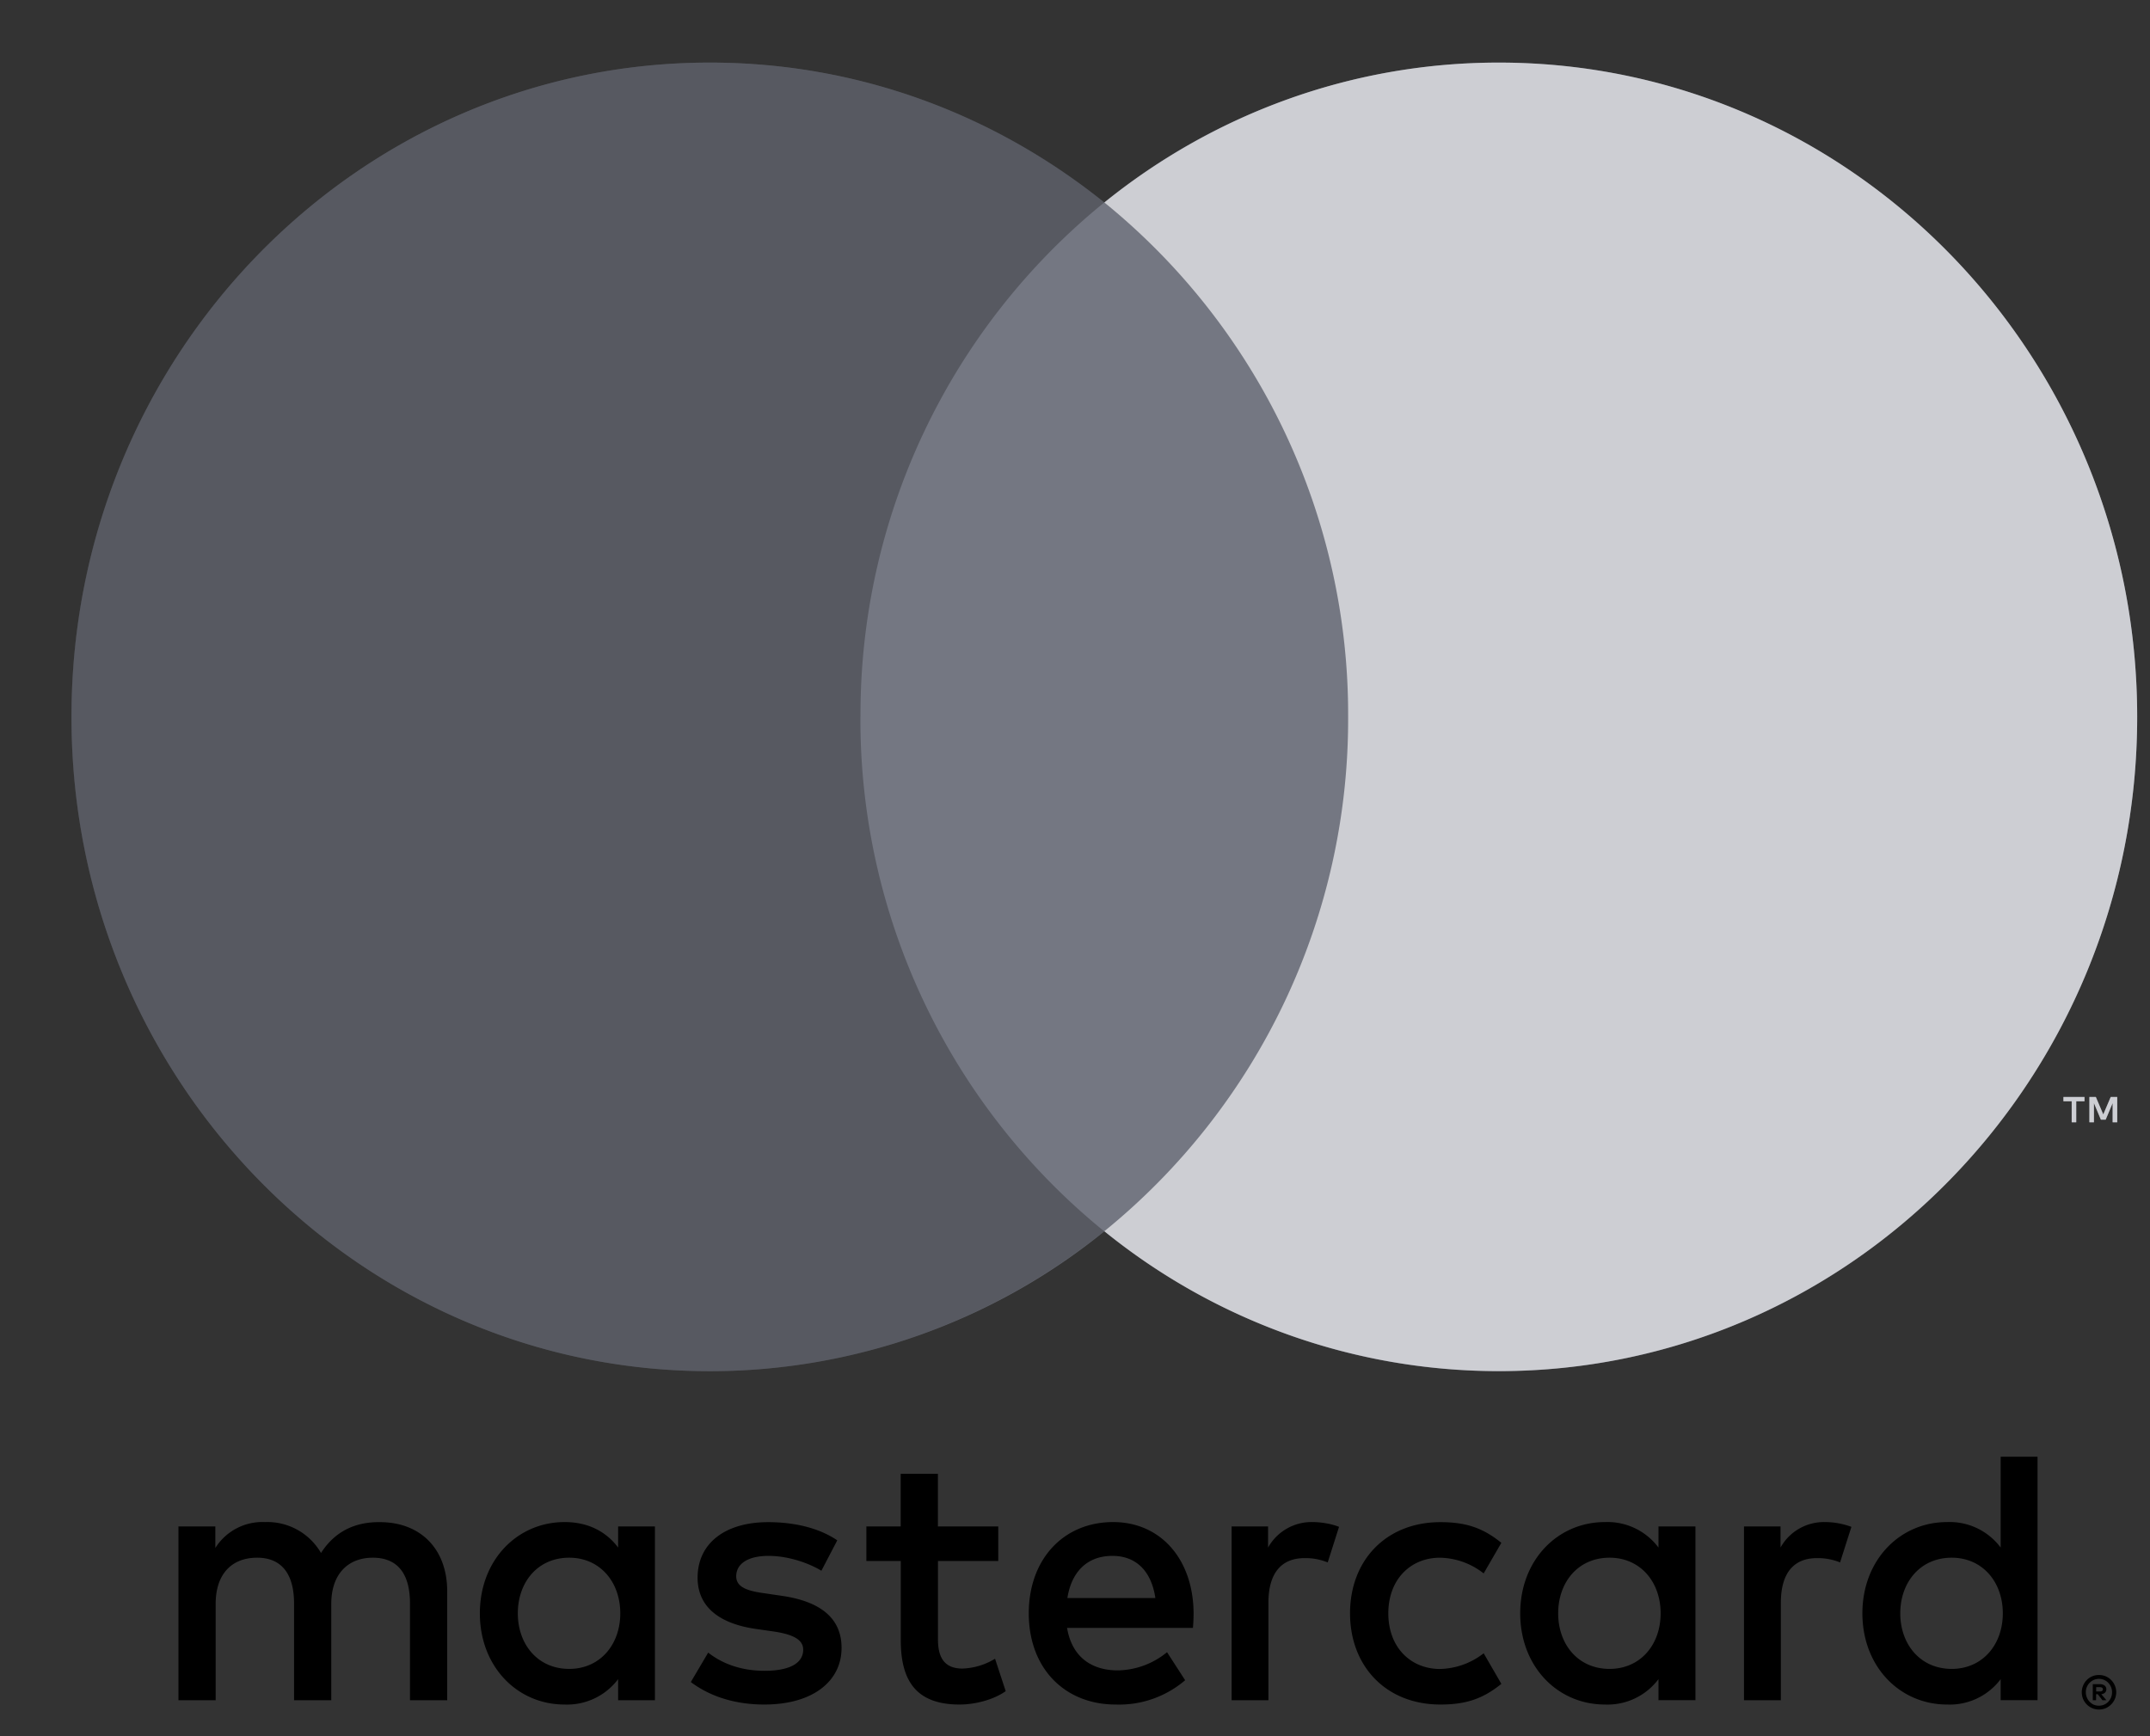 <svg fill="none" xmlns="http://www.w3.org/2000/svg" class="icon icon-master icon-master" viewBox="0 0 26 21"><rect x="0" y="0" width="26" height="21" fill="#333333" stroke="none"/><path fill-rule="evenodd" clip-rule="evenodd" d="M8.583.757c1.801 0 3.458.633 4.771 1.692h.001a7.568 7.568 0 014.77-1.692c4.263 0 7.72 3.543 7.72 7.914 0 4.37-3.457 7.914-7.72 7.914-1.8 0-3.457-.633-4.77-1.692a7.567 7.567 0 01-4.772 1.692c-4.263 0-7.719-3.543-7.719-7.914 0-4.37 3.456-7.914 7.72-7.914zm17.02 12.51v.308h-.055v-.232l-.084.2h-.058l-.084-.2v.232h-.055v-.307h.078l.09.211.09-.211h.078zm-.495.053v.255h-.055v-.255h-.1v-.052h.255v.052h-.1z" fill="#747782"/><path opacity=".75" fill-rule="evenodd" clip-rule="evenodd" d="M18.125 16.584c4.264 0 7.72-3.542 7.72-7.913 0-4.37-3.456-7.914-7.72-7.914-1.8 0-3.457.633-4.77 1.692a7.973 7.973 0 012.948 6.222 7.972 7.972 0 01-2.948 6.221 7.565 7.565 0 004.77 1.692zm7.479-3.01v-.306h-.079l-.09.211-.09-.211h-.078v.307h.055v-.232l.084.2h.058l.084-.2v.232h.056zm-.496 0v-.254h.1v-.052h-.255v.052h.1v.255h.055z" fill="#EAEBED"/><path opacity=".25" d="M10.406 8.671a7.974 7.974 0 012.948-6.222A7.567 7.567 0 008.584.757C4.32.757.863 4.301.863 8.671c0 4.37 3.456 7.914 7.72 7.914 1.8 0 3.457-.632 4.77-1.692a7.974 7.974 0 01-2.948-6.222z" fill="#000"/><path fill-rule="evenodd" clip-rule="evenodd" d="M24.64 17.62v2.944h-.446v-.254a.77.77 0 01-.647.307c-.575 0-1.025-.461-1.025-1.103 0-.642.45-1.104 1.025-1.104a.77.77 0 01.647.308V17.62h.446zm-16.72.843v2.102h-.445v-.255a.772.772 0 01-.647.307c-.575 0-1.025-.461-1.025-1.103 0-.642.45-1.104 1.025-1.104.291 0 .506.12.647.308v-.255h.446zm-1.658 1.05c0-.369.235-.672.622-.672.368 0 .617.29.617.673 0 .383-.249.672-.617.672-.387 0-.622-.303-.622-.672zm19.203.763a.199.199 0 00-.081-.016.201.201 0 00-.149.061.212.212 0 00-.044.229.209.209 0 00.274.111.216.216 0 00.11-.111.207.207 0 000-.163.208.208 0 00-.11-.111zm-.081.355a.156.156 0 00.111-.047.163.163 0 00.046-.115.162.162 0 00-.096-.15.16.16 0 00-.124 0 .16.16 0 00-.097.15.165.165 0 00.096.15.17.17 0 00.064.012zm.068-.243a.087.087 0 00-.056-.017h-.088v.194h.04v-.073h.02l.057.073h.048l-.062-.073a.076.076 0 00.045-.019.055.055 0 00.016-.04.057.057 0 00-.02-.045zm-.103.071v-.052h.046c.01 0 .02.003.026.007.006.004.009.01.009.02a.022.022 0 01-.01.019.047.047 0 01-.025.006h-.046zm-2.369-.945c0-.37.237-.673.622-.673.369 0 .618.29.618.673 0 .383-.249.672-.618.672-.385 0-.622-.303-.622-.672zm-9.527-.695c.287 0 .471.185.519.51h-1.064c.047-.303.227-.51.545-.51zm-1.012.695c0-.655.42-1.104 1.02-1.104.575 0 .97.45.973 1.104a2 2 0 01-.008.176h-1.522c.064.378.325.514.613.514a.961.961 0 00.596-.22l.219.339a1.228 1.228 0 01-.84.294c-.614 0-1.051-.435-1.051-1.103zm6.402 0c0-.37.235-.673.622-.673.369 0 .617.29.617.673 0 .383-.248.672-.617.672-.387 0-.622-.303-.622-.672zm1.66-1.05v2.1h-.447v-.254a.77.77 0 01-.647.307c-.575 0-1.025-.461-1.025-1.103 0-.642.45-1.104 1.025-1.104a.77.77 0 01.647.308v-.255h.446zm-4.177 1.05c0 .637.433 1.103 1.093 1.103.309 0 .515-.07.737-.25l-.214-.37a.886.886 0 01-.536.19c-.356-.005-.617-.269-.617-.673s.261-.668.617-.673a.88.88 0 01.536.19l.214-.37c-.222-.18-.428-.25-.737-.25-.66 0-1.093.465-1.093 1.103zm5.206-.796a.601.601 0 01.54-.308.92.92 0 01.317.058l-.137.43a.715.715 0 00-.279-.052c-.291 0-.437.193-.437.54v1.179h-.446v-2.102h.442v.255zm-11.407-.087c-.214-.146-.51-.22-.836-.22-.519 0-.853.255-.853.672 0 .343.248.554.707.62l.21.03c.244.036.36.102.36.22 0 .163-.162.256-.467.256-.309 0-.532-.102-.682-.22l-.21.356c.245.184.553.272.888.272.592 0 .935-.285.935-.685 0-.37-.27-.563-.717-.629l-.21-.031c-.192-.026-.347-.066-.347-.206 0-.154.146-.247.39-.247.262 0 .515.102.64.18l.192-.368zm5.21.087a.602.602 0 01.54-.308c.09 0 .22.018.318.058l-.137.43a.713.713 0 00-.279-.052c-.291 0-.438.193-.438.54v1.179h-.445v-2.102h.441v.255zm-3.263-.255h-.73v-.637h-.45v.637h-.415v.418h.416v.958c0 .488.184.778.711.778.194 0 .417-.061.558-.162l-.129-.392a.808.808 0 01-.394.119c-.223 0-.296-.14-.296-.351v-.95h.729v-.418zm-6.664.783v1.319h-.45v-1.17c0-.356-.146-.554-.45-.554-.296 0-.502.194-.502.559v1.165h-.45v-1.17c0-.356-.15-.554-.446-.554-.305 0-.502.194-.502.559v1.165h-.45v-2.102h.446v.26a.673.673 0 01.6-.313.75.75 0 01.678.374c.188-.294.459-.378.72-.373.498.004.806.338.806.835z" fill="#000"/></svg>